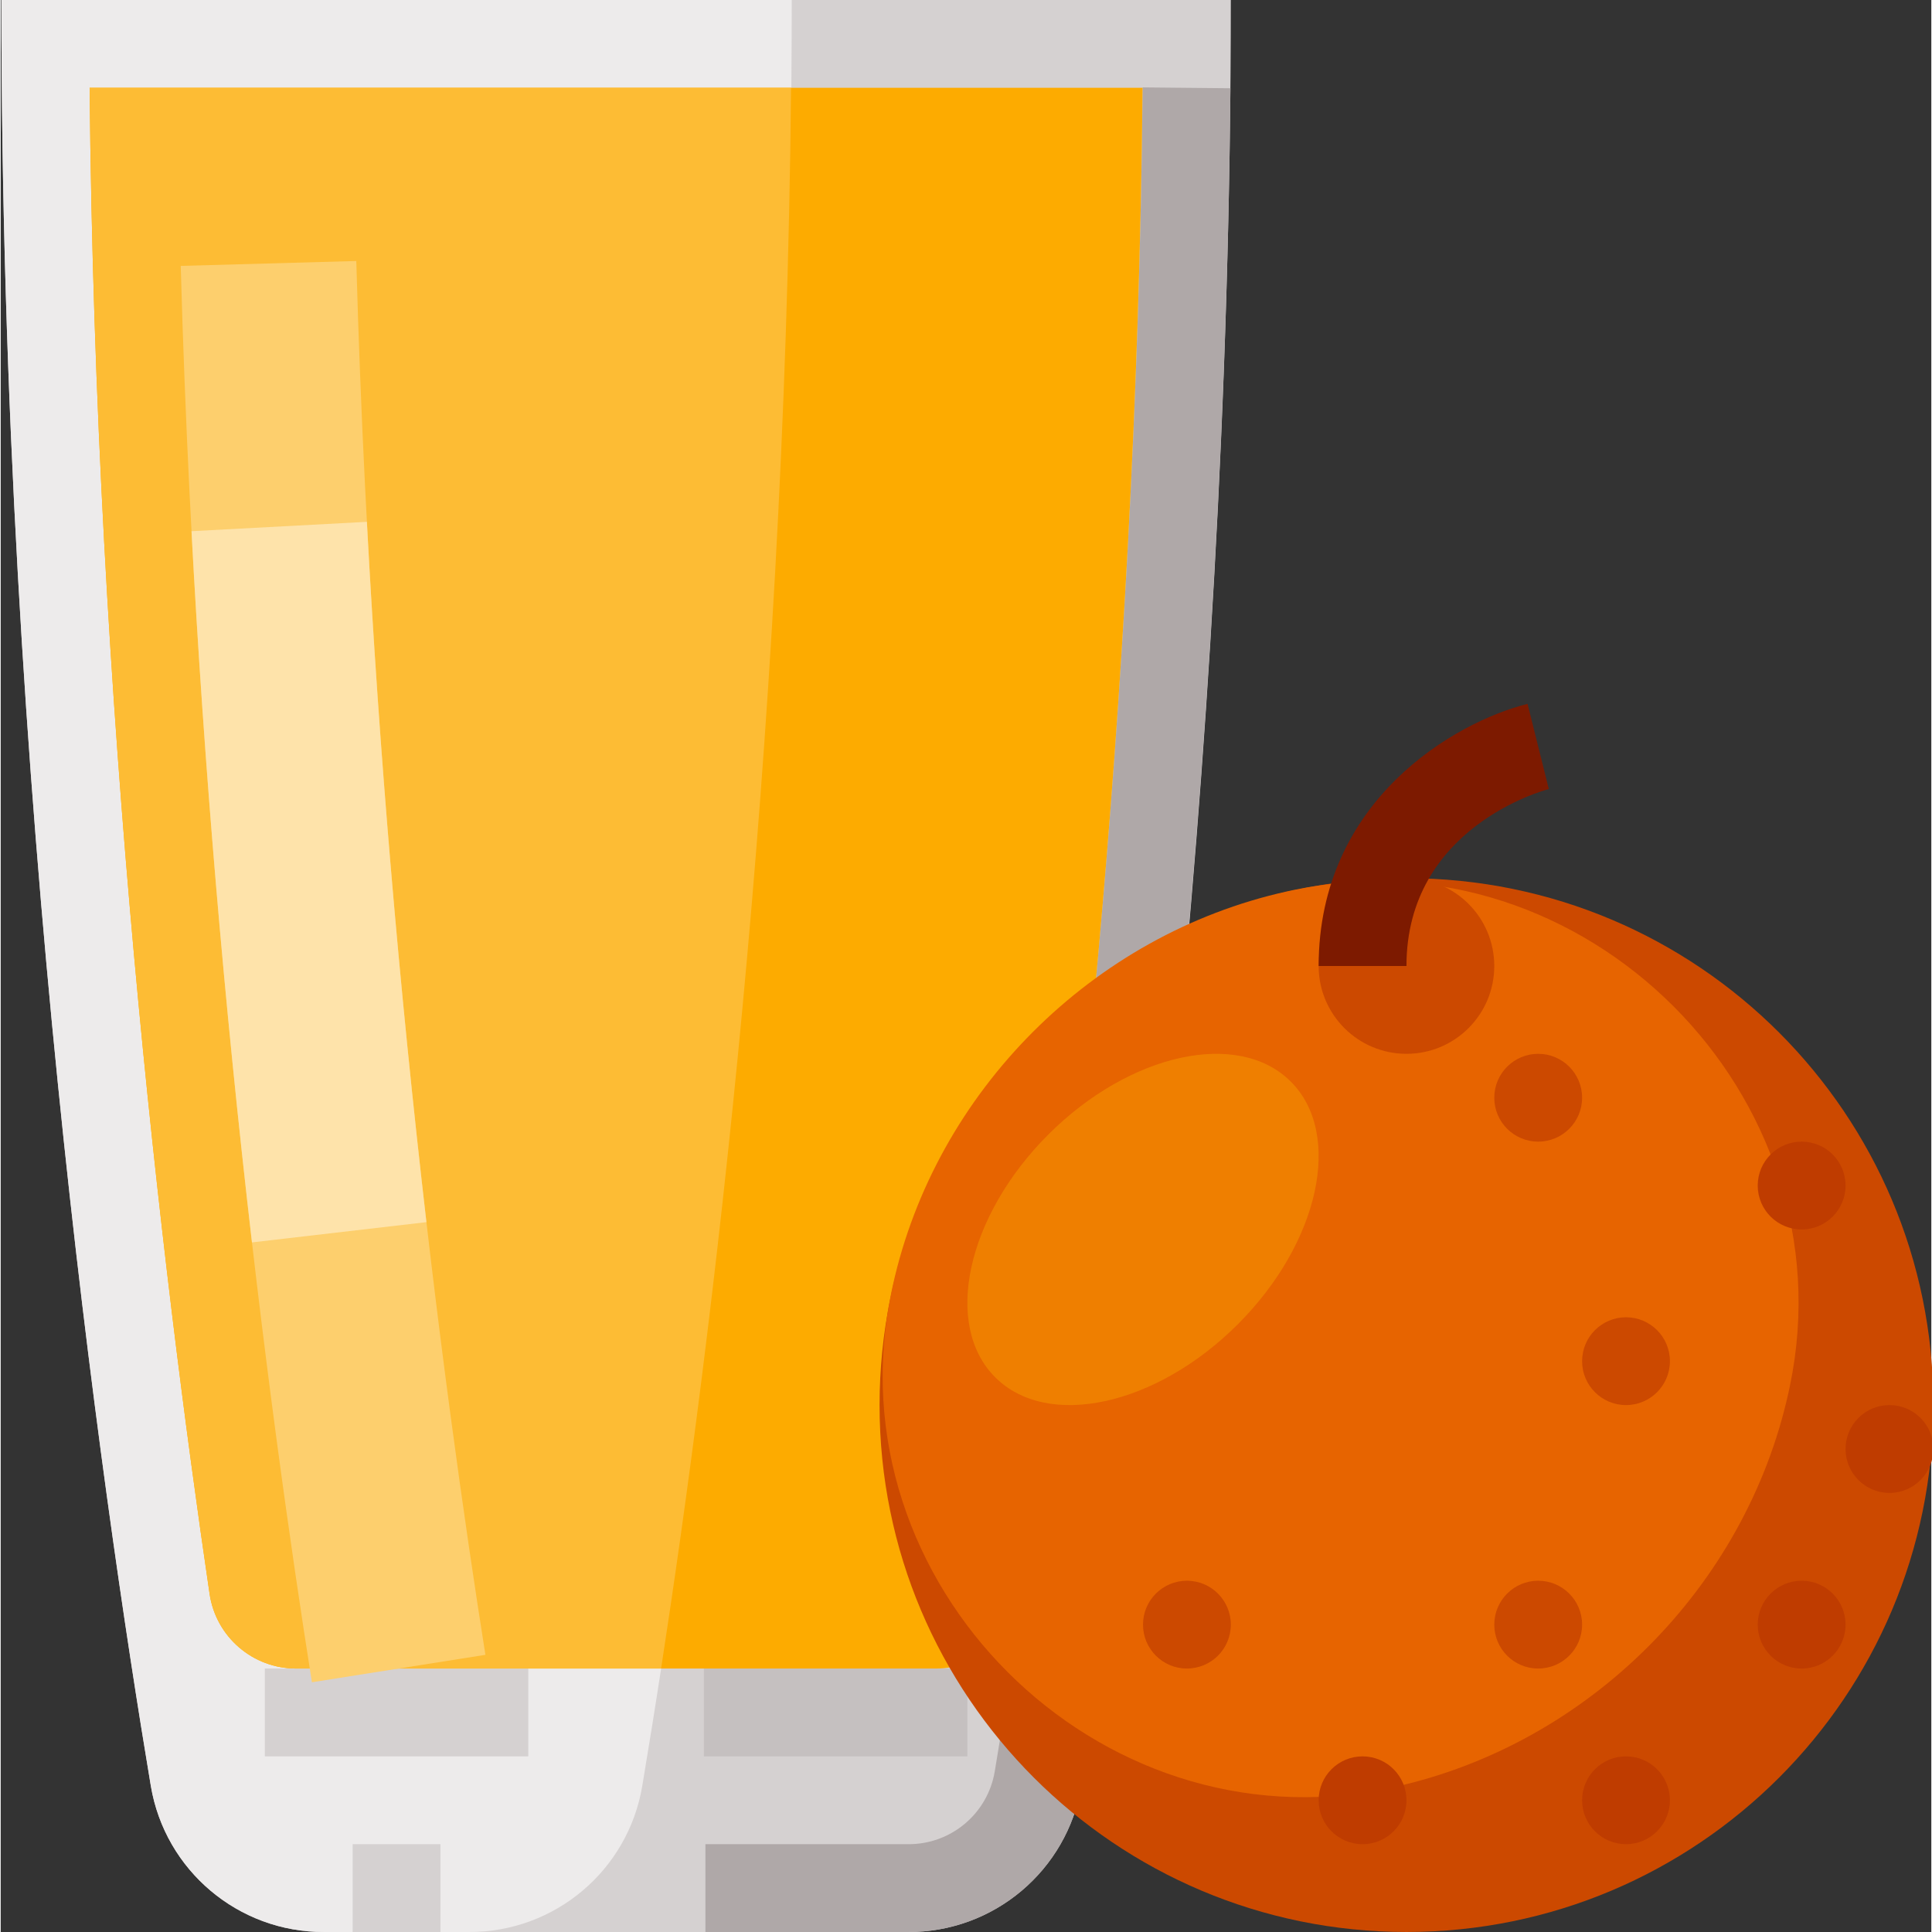 <svg height="469pt" viewBox="0 0 469 469.334" width="469pt" xmlns="http://www.w3.org/2000/svg"><rect x="0" y="0" width="469" height="469.334" fill="#333333" stroke="none"/><path d="m220.461 469.332h-141.922c-20.801.059-38.59-14.938-42.059-35.445-11.887-70.922-36.312-240.191-36.312-433.887h298.664c0 193.695-24.426 362.965-36.312 433.887-3.469 20.508-21.258 35.504-42.059 35.445zm0 0" fill="#d5d1d1"/><path d="m170.832 405.332h64v21.336h-64zm0 0" fill="#c5c0c0"/><path d="m220.457 469.332h-49.258v-21.332h49.258c10.387.07 19.289-7.406 21.023-17.645 10.227-60.98 34.188-222.918 35.926-409.125l21.332.207c-1.75 187.707-25.914 350.969-36.219 412.449-3.438 20.527-21.246 35.539-42.062 35.445zm0 0" fill="#afa8a8"/><path d="m155.852 433.887c11.891-70.922 36.316-240.191 36.316-433.887h-192c0 193.695 24.426 362.965 36.312 433.887 3.469 20.508 21.258 35.504 42.059 35.445h35.258c20.801.059 38.59-14.938 42.055-35.445zm0 0" fill="#edebeb"/><path d="m64.168 405.332h64v21.336h-64zm0 0" fill="#d5d1d1"/><path d="m277.395 21.332h-255.789c1.418 152.035 17.602 287.59 29.145 365.871 1.543 10.453 10.535 18.18 21.102 18.129h155.297c10.566.051 19.559-7.676 21.102-18.129 11.543-78.281 27.73-213.836 29.145-365.871zm0 0" fill="#fdab00"/><path d="m192.004 21.332h-170.398c1.414 152.035 17.602 287.59 29.145 365.871 1.543 10.453 10.535 18.18 21.102 18.129h88.582c12.109-78.523 30.078-221.477 31.57-384zm0 0" fill="#fdbc34"/><path d="m75.605 408.668c-10.117-63.887-27.699-193.543-31.867-344.074l42.648-1.188c4.102 148.137 21.406 275.719 31.363 338.594zm0 0" fill="#fdcf6d"/><path d="m61.043 301.812c-6.742-57.98-11.68-116.113-14.688-172.77l42.602-2.273c2.961 55.781 7.836 113.023 14.461 170.125zm0 0" fill="#fee3aa"/><path d="m85.5 448h21.332v21.332h-21.332zm0 0" fill="#d5d1d1"/><path d="m469.5 341.332c0 70.695-57.309 128-128 128s-128-57.305-128-128c0-70.691 57.309-128 128-128s128 57.309 128 128zm0 0" fill="#cc4900"/><path d="m312.41 216.562c-47.164 10.453-85.227 48.516-95.684 95.68-.129.594-.258 1.188-.379 1.781-14.676 70.527 49.938 135.141 120.465 120.465.59-.125 1.184-.25 1.777-.383 47.164-10.453 85.227-48.52 95.684-95.684.129-.594.258-1.184.383-1.777 14.672-70.527-49.941-135.141-120.465-120.465-.594.121-1.188.25-1.781.383zm0 0" fill="#e76400"/><path d="m341.5 213.332c11.781 0 21.332 9.551 21.332 21.336 0 11.781-9.551 21.332-21.332 21.332s-21.332-9.551-21.332-21.332c0-11.785 9.551-21.336 21.332-21.336zm0 0" fill="#cc4900"/><path d="m313.41 262.758c-12.723-12.723-39.109-6.957-58.941 12.875-19.832 19.832-25.598 46.223-12.879 58.941 12.723 12.723 39.109 6.957 58.945-12.875 19.832-19.832 25.594-46.223 12.875-58.941zm0 0" fill="#ef7f00"/><path d="m341.5 234.668h-21.332c0-40.336 33.195-59.293 50.75-63.68l5.164 20.688c-1.363.367-34.582 9.398-34.582 42.992zm0 0" fill="#7d1a00"/><path d="m341.5 437.332c0 5.891-4.777 10.668-10.668 10.668s-10.664-4.777-10.664-10.668 4.773-10.664 10.664-10.664 10.668 4.773 10.668 10.664zm0 0" fill="#bf3c00"/><path d="m405.5 330.668c0 5.891-4.777 10.664-10.668 10.664s-10.664-4.773-10.664-10.664 4.773-10.668 10.664-10.668 10.668 4.777 10.668 10.668zm0 0" fill="#cc4900"/><path d="m384.168 266.668c0 5.891-4.777 10.664-10.668 10.664s-10.668-4.773-10.668-10.664 4.777-10.668 10.668-10.668 10.668 4.777 10.668 10.668zm0 0" fill="#cc4900"/><g fill="#bf3c00"><path d="m448.168 394.668c0 5.891-4.777 10.664-10.668 10.664s-10.668-4.773-10.668-10.664 4.777-10.668 10.668-10.668 10.668 4.777 10.668 10.668zm0 0"/><path d="m469.5 352c0 5.891-4.777 10.668-10.668 10.668s-10.664-4.777-10.664-10.668 4.773-10.668 10.664-10.668 10.668 4.777 10.668 10.668zm0 0"/><path d="m405.5 437.332c0 5.891-4.777 10.668-10.668 10.668s-10.664-4.777-10.664-10.668 4.773-10.664 10.664-10.664 10.668 4.773 10.668 10.664zm0 0"/></g><path d="m384.168 394.668c0 5.891-4.777 10.664-10.668 10.664s-10.668-4.773-10.668-10.664 4.777-10.668 10.668-10.668 10.668 4.777 10.668 10.668zm0 0" fill="#cc4900"/><path d="m298.832 394.668c0 5.891-4.773 10.664-10.664 10.664s-10.668-4.773-10.668-10.664 4.777-10.668 10.668-10.668 10.664 4.777 10.664 10.668zm0 0" fill="#cc4900"/><path d="m448.168 288c0 5.891-4.777 10.668-10.668 10.668s-10.668-4.777-10.668-10.668 4.777-10.668 10.668-10.668 10.668 4.777 10.668 10.668zm0 0" fill="#bf3c00"/></svg>